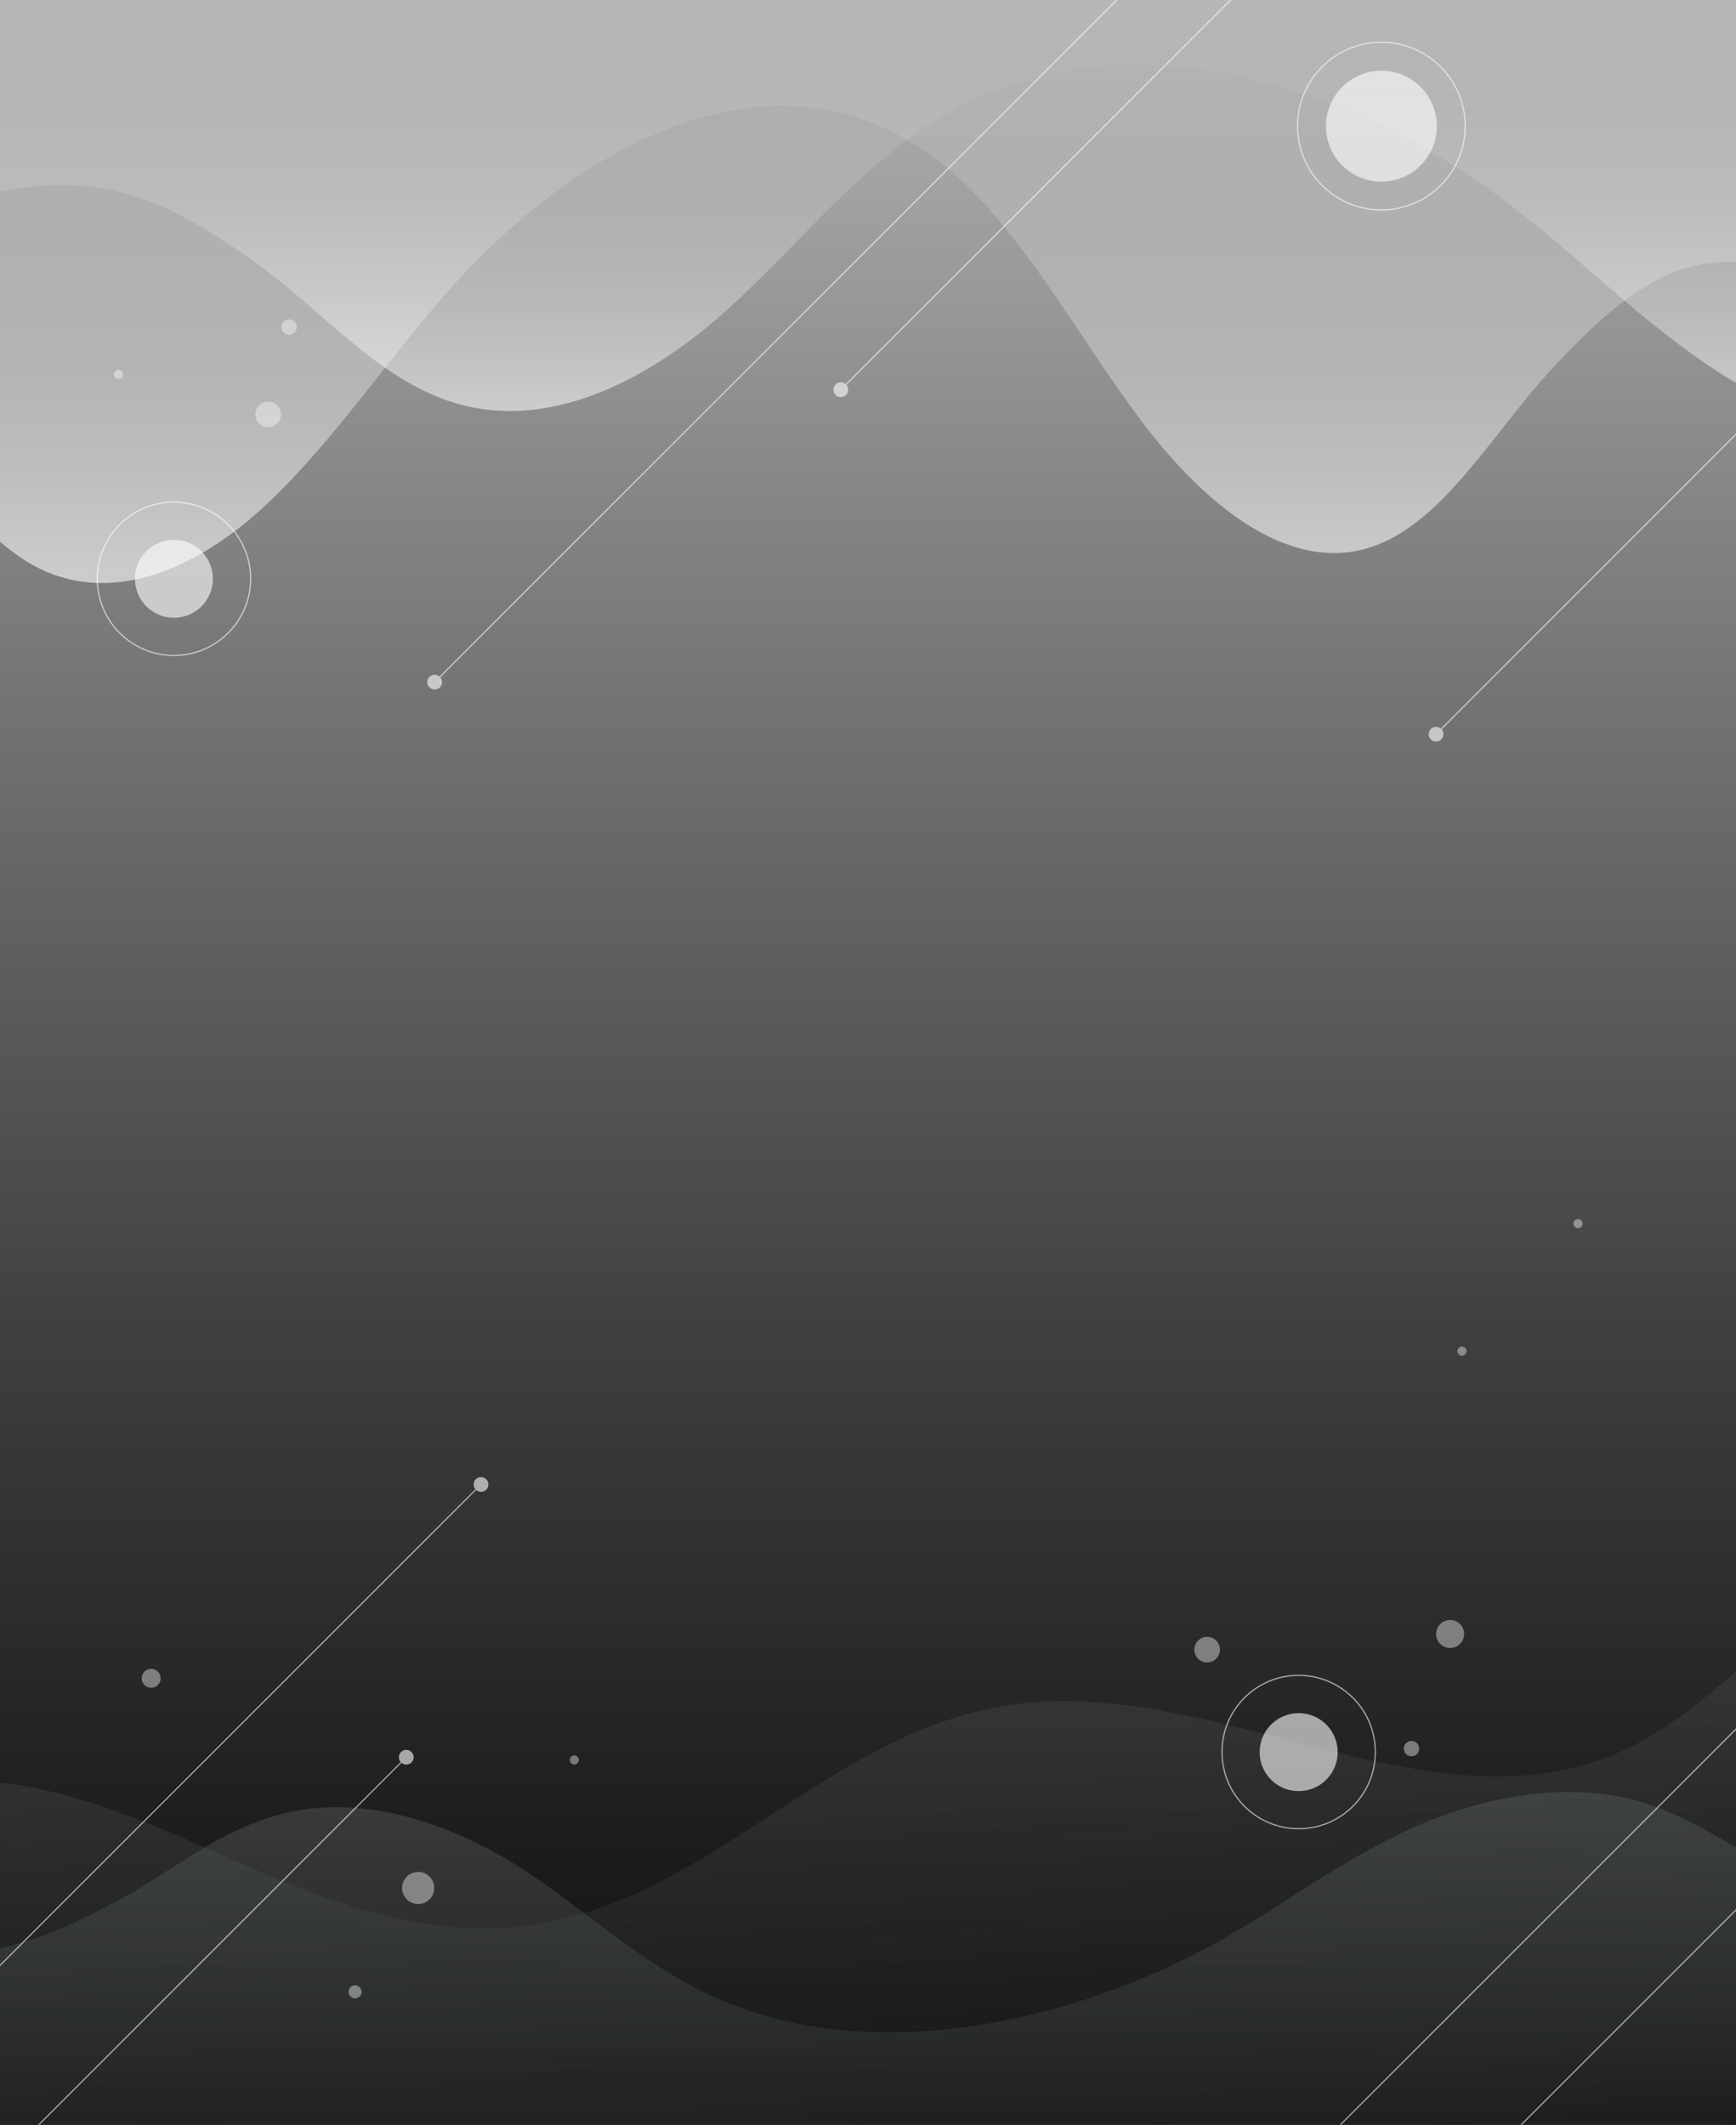 <svg xmlns="http://www.w3.org/2000/svg" xmlns:xlink="http://www.w3.org/1999/xlink" viewBox="0 0 694.59 850.1"><rect x="0" y="0" width="694.59" height="850.1" fill="#333333" stroke="none"/><defs><style>.cls-1{fill:url(#Degradado_sin_nombre_2);}.cls-2{isolation:isolate;}.cls-3{clip-path:url(#clip-path);}.cls-12,.cls-14,.cls-4{fill:none;}.cls-5,.cls-6{mix-blend-mode:color-burn;}.cls-5{opacity:0.3;fill:url(#Degradado_sin_nombre_4);}.cls-6{opacity:0.45;fill:url(#Degradado_sin_nombre_3);}.cls-11,.cls-13,.cls-14,.cls-7,.cls-8,.cls-9{mix-blend-mode:overlay;}.cls-11,.cls-13,.cls-14,.cls-7,.cls-8{opacity:0.6;}.cls-7{fill:url(#Degradado_sin_nombre_1532);}.cls-8{fill:url(#Degradado_sin_nombre_1533);}.cls-9{opacity:0.4;}.cls-10,.cls-13{fill:#fff;}.cls-12,.cls-14{stroke:#fff;stroke-miterlimit:10;stroke-width:0.49px;}</style><linearGradient id="Degradado_sin_nombre_2" x1="347.29" y1="850.1" x2="347.29" gradientUnits="userSpaceOnUse"><stop offset="0" stop-color="#0f0f10"/><stop offset="0.13" stop-color="#1c1c1d"/><stop offset="0.37" stop-color="#3f3f40"/><stop offset="0.69" stop-color="#777"/><stop offset="1" stop-color="#b3b3b3"/></linearGradient><clipPath id="clip-path"><rect class="cls-1" width="694.59" height="850.1"/></clipPath><linearGradient id="Degradado_sin_nombre_4" x1="318.49" y1="658.2" x2="344.95" y2="960.65" gradientUnits="userSpaceOnUse"><stop offset="0" stop-color="#595e5e"/><stop offset="0.05" stop-color="#595e5e" stop-opacity="0.93"/><stop offset="0.44" stop-color="#595e5e" stop-opacity="0.43"/><stop offset="0.74" stop-color="#595e5e" stop-opacity="0.12"/><stop offset="0.91" stop-color="#595e5e" stop-opacity="0"/></linearGradient><linearGradient id="Degradado_sin_nombre_3" x1="334.26" y1="972.79" x2="334.26" y2="716.99" gradientUnits="userSpaceOnUse"><stop offset="0.09" stop-color="#595e5e" stop-opacity="0"/><stop offset="0.26" stop-color="#595e5e" stop-opacity="0.12"/><stop offset="0.56" stop-color="#595e5e" stop-opacity="0.43"/><stop offset="0.95" stop-color="#595e5e" stop-opacity="0.93"/><stop offset="1" stop-color="#595e5e"/></linearGradient><linearGradient id="Degradado_sin_nombre_1532" x1="6957.96" y1="-4577" x2="6957.96" y2="-4905.81" gradientTransform="translate(7292.22 -4672.53) rotate(180)" gradientUnits="userSpaceOnUse"><stop offset="0.04" stop-color="#fff" stop-opacity="0"/><stop offset="0.16" stop-color="#fff" stop-opacity="0.02"/><stop offset="0.28" stop-color="#fff" stop-opacity="0.06"/><stop offset="0.4" stop-color="#fff" stop-opacity="0.14"/><stop offset="0.52" stop-color="#fff" stop-opacity="0.24"/><stop offset="0.63" stop-color="#fff" stop-opacity="0.38"/><stop offset="0.75" stop-color="#fff" stop-opacity="0.55"/><stop offset="0.86" stop-color="#fff" stop-opacity="0.75"/><stop offset="0.98" stop-color="#fff" stop-opacity="0.98"/><stop offset="0.99" stop-color="#fff"/></linearGradient><linearGradient id="Degradado_sin_nombre_1533" x1="430.23" y1="-4652.33" x2="430.23" y2="-4846.28" gradientTransform="matrix(1, 0, 0, -1, 0, -4672.53)" gradientUnits="userSpaceOnUse"><stop offset="0" stop-color="#fff" stop-opacity="0"/><stop offset="0.13" stop-color="#fff" stop-opacity="0.02"/><stop offset="0.25" stop-color="#fff" stop-opacity="0.06"/><stop offset="0.38" stop-color="#fff" stop-opacity="0.14"/><stop offset="0.5" stop-color="#fff" stop-opacity="0.24"/><stop offset="0.62" stop-color="#fff" stop-opacity="0.38"/><stop offset="0.74" stop-color="#fff" stop-opacity="0.55"/><stop offset="0.86" stop-color="#fff" stop-opacity="0.75"/><stop offset="0.98" stop-color="#fff" stop-opacity="0.98"/><stop offset="0.99" stop-color="#fff"/></linearGradient></defs><g class="cls-2"><g id="OBJECTS"><rect class="cls-1" width="694.59" height="850.1"/><g class="cls-3"><rect class="cls-4" width="694.59" height="850.1"/><path class="cls-5" d="M-121.85,756.43c32-31.11,84.63-50.89,133.76-41.47,33.81,6.49,63.93,21.89,94.84,35s64.93,24.19,99.43,21c75.52-7,123.06-77.71,197.86-88.79,79.57-11.79,162.42,48.21,236.66,21.72C694.31,684.74,720.89,626,778.46,618V922.72H-121.85Z"/><path class="cls-6" d="M-51.7,779.19c41.47,6.82,64.46-.2,98.92-18.81,23.13-12.5,42.65-30.3,70.24-35.7,33.69-6.59,68.49,7.63,94.46,25s48,38.73,78.5,51.31c63.34,26.13,144.45,6.54,201.52-26.74,24.7-14.4,47-31.26,73.92-43.24s60.33-18.64,89.62-10.4c24.08,6.77,41.79,22.46,64.75,31.17v221H-51.7Z"/><path class="cls-7" d="M720.23,109.81c-41.48-13.53-64.46.39-98.92,37.34C598.17,172,578.65,207.29,551.06,218c-33.68,13.08-68.49-15.15-94.46-49.68s-48-76.88-78.49-101.85c-63.35-51.86-144.45-13-201.53,53.08-24.7,28.58-47,62.05-73.91,85.82s-60.34,37-89.62,20.65C-11,212.59-28.75,181.44-51.7,164.16V-95.54H720.23Z"/><path class="cls-8" d="M-7.35,78.05c47-10.49,73.08.3,112.15,28.94,26.23,19.22,48.36,46.61,79.64,54.92,38.19,10.14,77.65-11.74,107.08-38.5s54.41-59.59,89-78.95C452.33,4.27,544.28,34.4,609,85.6c28,22.15,53.31,48.1,83.8,66.52s68.4,28.68,101.6,16c27.3-10.42,47.39-34.56,73.41-47.95V-20.2H-7.35Z"/><g class="cls-9"><path class="cls-10" d="M112.41,165.79a5.12,5.12,0,1,1-5.12-5.11A5.11,5.11,0,0,1,112.41,165.79Z"/><path class="cls-10" d="M488.11,660a5.12,5.12,0,1,1-5.11-5.12A5.11,5.11,0,0,1,488.11,660Z"/><path class="cls-10" d="M144.68,796.92a2.61,2.61,0,1,1-2.61-2.61A2.61,2.61,0,0,1,144.68,796.92Z"/><circle class="cls-10" cx="580.21" cy="653.73" r="5.6"/><path class="cls-10" d="M173.75,755.36a6.43,6.43,0,1,1-6.43-6.43A6.43,6.43,0,0,1,173.75,755.36Z"/><path class="cls-10" d="M118.74,130.87a3.07,3.07,0,1,1-3.07-3.07A3.07,3.07,0,0,1,118.74,130.87Z"/><path class="cls-10" d="M567.83,699.6a3.07,3.07,0,1,1-3.07-3.07A3.07,3.07,0,0,1,567.83,699.6Z"/><circle class="cls-10" cx="47.4" cy="149.77" r="1.84"/><path class="cls-10" d="M633.22,489.56a1.84,1.84,0,1,1-1.84-1.84A1.84,1.84,0,0,1,633.22,489.56Z"/><path class="cls-10" d="M231.59,704.14a1.8,1.8,0,1,1-1.8-1.8A1.8,1.8,0,0,1,231.59,704.14Z"/><path class="cls-10" d="M64.27,671.46a3.78,3.78,0,1,1-3.78-3.78A3.78,3.78,0,0,1,64.27,671.46Z"/><circle class="cls-10" cx="584.94" cy="540.58" r="1.84"/></g><g class="cls-11"><line class="cls-12" x1="-101.86" y1="888.19" x2="192.57" y2="593.77"/><path class="cls-10" d="M194.55,596a2.95,2.95,0,1,0-4.17,0A3,3,0,0,0,194.55,596Z"/></g><g class="cls-11"><line class="cls-12" x1="574.5" y1="293.84" x2="814.68" y2="53.65"/><path class="cls-10" d="M576.69,295.82a2.95,2.95,0,1,1,0-4.17A3,3,0,0,1,576.69,295.82Z"/></g><g class="cls-11"><line class="cls-12" x1="504.51" y1="881.88" x2="744.69" y2="641.7"/></g><g class="cls-11"><line class="cls-12" x1="544.33" y1="914.4" x2="784.51" y2="674.22"/></g><g class="cls-11"><line class="cls-12" x1="173.78" y1="273.04" x2="540.37" y2="-93.56"/><path class="cls-10" d="M176,275a2.95,2.95,0,1,1,0-4.17A2.94,2.94,0,0,1,176,275Z"/></g><g class="cls-11"><line class="cls-12" x1="336.32" y1="156.01" x2="702.91" y2="-210.58"/><path class="cls-10" d="M338.51,158a2.95,2.95,0,1,1,0-4.17A3,3,0,0,1,338.51,158Z"/></g><g class="cls-11"><line class="cls-12" x1="-52.14" y1="917.74" x2="162.66" y2="702.94"/><path class="cls-10" d="M164.64,705.13a2.95,2.95,0,1,0-4.17,0A3,3,0,0,0,164.64,705.13Z"/></g><path class="cls-13" d="M535.21,701a15.6,15.6,0,1,1-15.6-15.6A15.59,15.59,0,0,1,535.21,701Z"/><circle class="cls-14" cx="519.61" cy="700.96" r="30.68"/><circle class="cls-13" cx="69.59" cy="231.56" r="15.6"/><circle class="cls-14" cx="69.59" cy="231.56" r="30.68"/><path class="cls-13" d="M563.25,70a22.18,22.18,0,1,1,9-30A22.18,22.18,0,0,1,563.25,70Z"/><circle class="cls-14" cx="552.73" cy="50.46" r="33.54" transform="translate(416.49 588.51) rotate(-81.01)"/></g></g></g></svg>